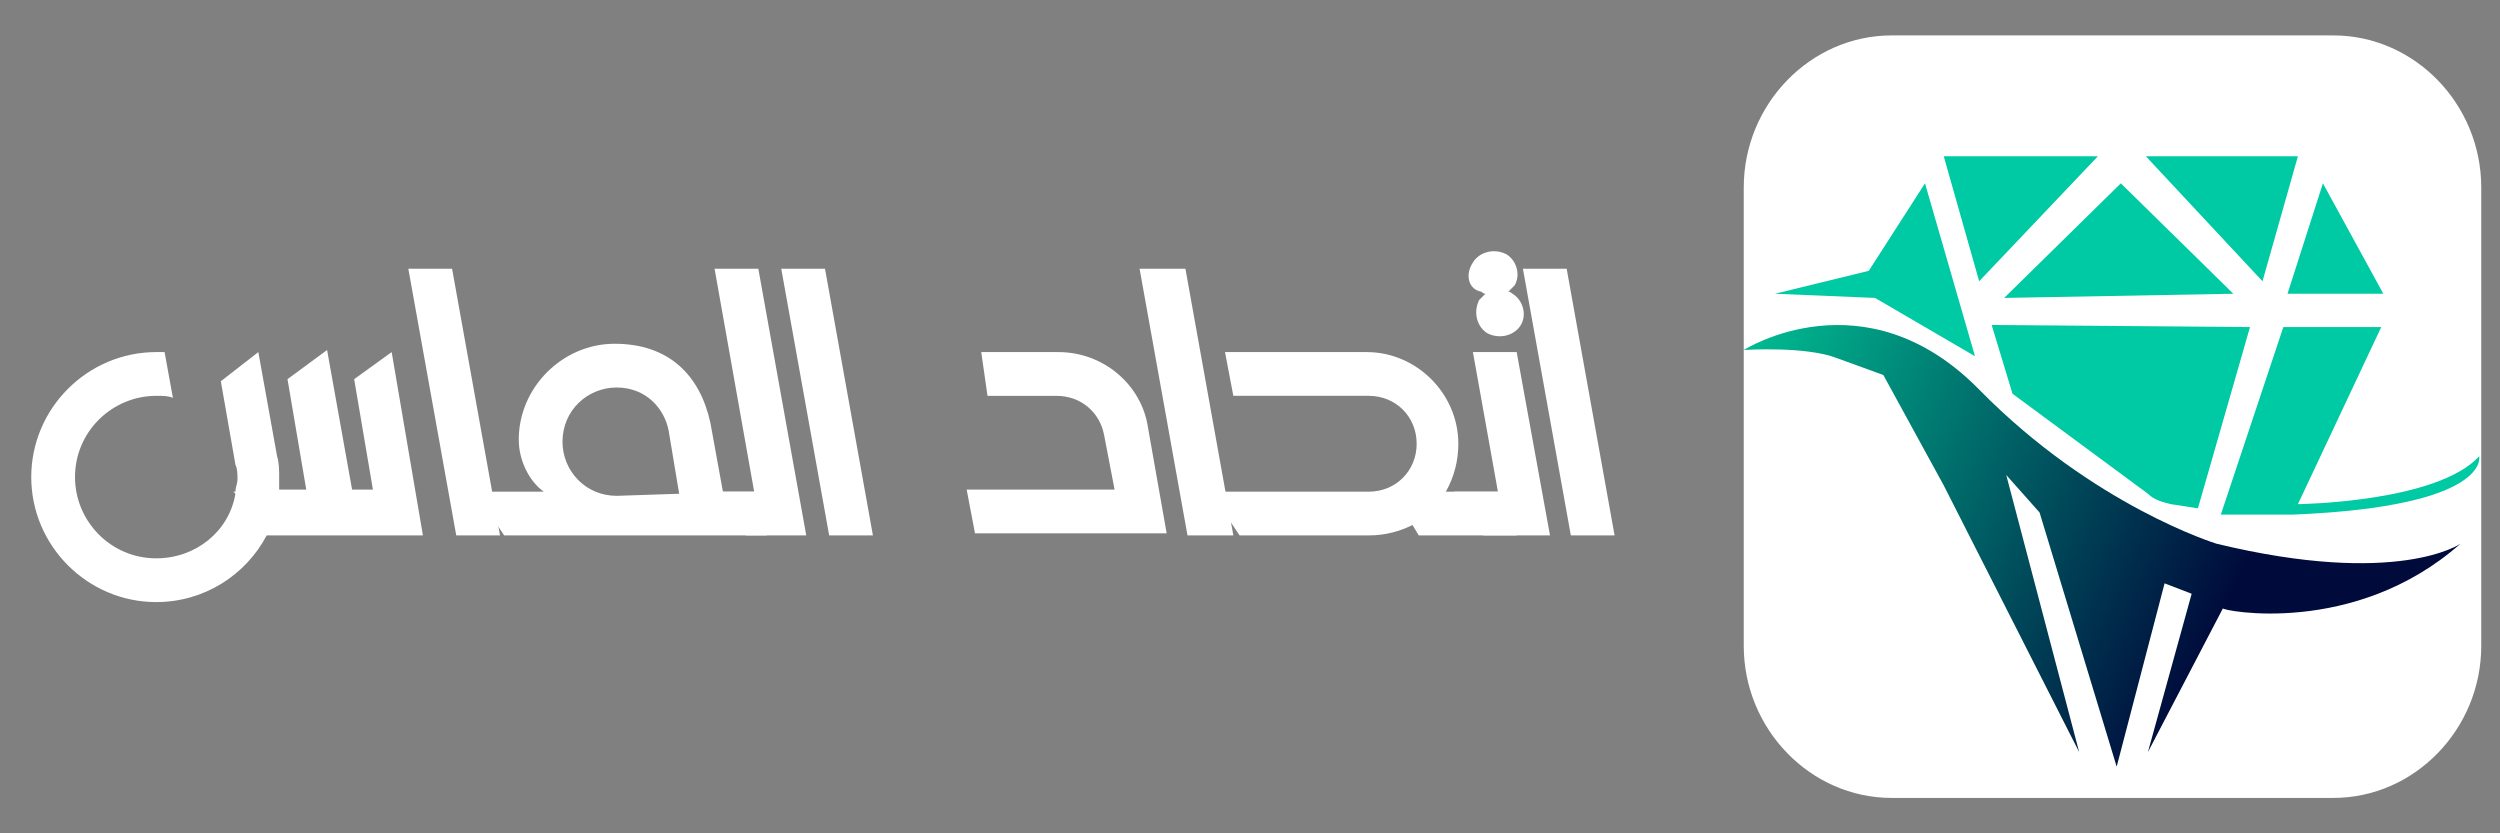 <?xml version="1.0" encoding="utf-8"?>
<!-- Generator: Adobe Illustrator 24.0.2, SVG Export Plug-In . SVG Version: 6.00 Build 0)  -->
<svg version="1.1" id="Layer_1" xmlns="http://www.w3.org/2000/svg" xmlns:xlink="http://www.w3.org/1999/xlink" x="0px" y="0px"
	 viewBox="0 0 120 40" style="enable-background:new 0 0 120 40;" xml:space="preserve">
<rect x="0" y="0" width="120" height="40" fill="#808080" stroke="none"/>
<style type="text/css">
	.st0{fill:#FFFFFF;}
	.st1{fill:url(#SVGID_1_);}
	.st2{fill:#00CAA4;}
	.st3{display:none;}
	.st4{display:inline;}
</style>
<path class="st0" d="M90.8,1.7h21.2c3.9,0,7.1,3.3,7.1,7.3v22c0,4-3.2,7.3-7.1,7.3H90.8c-3.9,0-7.1-3.3-7.1-7.3V9
	C83.7,5,86.9,1.7,90.8,1.7z"/>
<g id="OBJECTS">
	<g>
		
			<linearGradient id="SVGID_1_" gradientUnits="userSpaceOnUse" x1="82.89" y1="471.552" x2="106.615" y2="482.166" gradientTransform="matrix(1 0 0 1 0 -452.11)">
			<stop  offset="0" style="stop-color:#00B990"/>
			<stop  offset="1" style="stop-color:#000A3B"/>
		</linearGradient>
		<path class="st1" d="M118.1,26.1c0,0-3,2.1-11.7,0c0,0-5.9-1.8-11.4-7.4s-11.3-1.9-11.3-1.9s3-0.2,4.5,0.4l2.2,0.8l2.9,5.3
			l6.5,12.8l-3.5-13.3l1.6,1.8l3.7,12.2l2.3-8.8l1.3,0.5l-2.1,7.6l3.6-6.9C106.6,29.3,113,30.6,118.1,26.1z"/>
		<path class="st2" d="M119,21.9c0,0,0.6,2.4-8.9,2.8h-3.5l3-9h4.7l-4,8.5C110.4,24.2,117,24.1,119,21.9z"/>
		<polygon class="st2" points="111.5,8.8 114.4,14.1 109.8,14.1 		"/>
		<path class="st2" d="M108,15.7l-2.5,8.7l-1.3-0.2c-0.4-0.1-0.8-0.2-1.1-0.5l-6.5-4.8l-1-3.3L108,15.7L108,15.7L108,15.7z"/>
		<polygon class="st2" points="85.2,14.1 89.7,13 92.4,8.8 94.8,17.1 90,14.3 		"/>
		<polygon class="st2" points="93.3,7.5 95,13.5 100.7,7.5 		"/>
		<polygon class="st2" points="107.2,14.1 101.8,8.8 96.2,14.3 		"/>
		<polygon class="st2" points="108.6,13.5 103,7.5 110.3,7.5 		"/>
	</g>
</g>
<g class="st3">
	<path class="st4" d="M31.5,16.4l2,11.3h-7.6c-3.1,0-5.6-2.5-5.6-5.6s2.5-5.7,5.6-5.7C25.9,16.4,31.5,16.4,31.5,16.4z M30.3,25
		l-1.1-5.9h-3.4c-1.6,0-3,1.3-3,3c0,1.6,1.3,3,2.9,3h4.6V25z M23,12.9c0-0.8,0.7-1.5,1.5-1.5c0.6,0,1.1,0.3,1.3,0.8
		c0.2-0.5,0.7-0.8,1.3-0.8c0.8,0,1.5,0.6,1.5,1.5c0,0.8-0.6,1.5-1.5,1.5c-0.6,0-1.1-0.3-1.3-0.8c-0.2,0.5-0.7,0.8-1.3,0.8
		C23.6,14.4,23,13.7,23,12.9z"/>
	<path class="st4" d="M44.2,16.4l2,11.3H34L32,25h3l-1.2-6.8l2.4-1.7l1.5,8.6H39l-1.2-6.8l2.4-1.8l1.5,8.6H43l-1.2-6.8L44.2,16.4z"
		/>
	<path class="st4" d="M47.3,11.2l2.9,16.5h-2.7l-2.9-16.5C44.6,11.2,47.3,11.2,47.3,11.2z"/>
	<path class="st4" d="M66.7,27.7h-2.1l0,0h-14L48.8,25h4.3c-0.9-0.7-1.6-1.9-1.6-3.2c0-3.3,2.6-5.9,5.9-5.9c3.3,0,5.3,1.9,5.9,4.9
		l0.8,4.3h2.1L66.7,27.7z M61.4,25l-0.7-3.8c-0.2-1.4-1.4-2.7-3.2-2.7s-3.3,1.5-3.3,3.3s1.5,3.3,3.3,3.3L61.4,25z"/>
	<path class="st4" d="M66.3,11.2l2.9,16.5h-2.7l0,0h-1L63.7,25H66l-2.5-13.8H66.3z"/>
	<path class="st4" d="M70.4,11.2l2.9,16.5h-2.7l-2.9-16.5C67.7,11.2,70.4,11.2,70.4,11.2z"/>
</g>
<g>
	<path class="st0" d="M18.8,16.9l1.5,8.8h-7.5c-1,1.9-3,3.2-5.3,3.2c-3.3,0-6-2.7-6-6s2.7-6,6-6c0.1,0,0.3,0,0.4,0l0.4,2.2
		C8.1,19,7.8,19,7.5,19c-2.1,0-3.9,1.7-3.9,3.9c0,2.1,1.7,3.9,3.9,3.9c1.9,0,3.5-1.3,3.8-3.1l-0.1-0.1h0.1c0-0.2,0.1-0.4,0.1-0.6
		s0-0.5-0.1-0.7l-0.7-4l1.8-1.4l0.9,5c0.1,0.3,0.1,0.7,0.1,1c0,0.2,0,0.4,0,0.6h1.3l-0.9-5.3l1.9-1.4l1.2,6.7h1L17,18.2L18.8,16.9z"
		/>
	<path class="st0" d="M21.7,12.9L24,25.7h-2.1l-2.3-12.8C19.6,12.9,21.7,12.9,21.7,12.9z"/>
	<path class="st0" d="M36.8,25.7h-1.7l0,0H24.2l-1.4-2.1h3.3c-0.7-0.5-1.2-1.5-1.2-2.5c0-2.5,2.1-4.6,4.6-4.6c2.6,0,4.1,1.5,4.6,3.8
		l0.6,3.3h1.7L36.8,25.7z M32.6,23.7l-0.5-3c-0.2-1.1-1.1-2.1-2.5-2.1c-1.4,0-2.6,1.1-2.6,2.6c0,1.4,1.1,2.6,2.6,2.6L32.6,23.7z"/>
	<path class="st0" d="M36.4,12.9l2.3,12.8h-2.1l0,0h-0.8l-1.4-2.1h1.8l-1.9-10.7C34.3,12.9,36.4,12.9,36.4,12.9z"/>
	<path class="st0" d="M39.6,12.9l2.3,12.8h-2.1l-2.3-12.8C37.5,12.9,39.6,12.9,39.6,12.9z"/>
	<path class="st0" d="M47.1,16.9h3.7c2.2,0,4,1.6,4.3,3.6l0.9,5.1h-9.2l-0.4-2.1h7.1L53,20.9c-0.2-1.1-1.1-1.9-2.3-1.9h-3.3
		L47.1,16.9z"/>
	<path class="st0" d="M56.9,12.9l2.3,12.8H57l-2.3-12.8C54.7,12.9,56.9,12.9,56.9,12.9z"/>
	<path class="st0" d="M72.8,25.7h-4.7l-0.3-0.5c-0.6,0.3-1.3,0.5-2.1,0.5h-6.2l-1.4-2.1h7.6c1.3,0,2.3-1,2.3-2.3S67,19,65.7,19h-6.5
		l-0.4-2.1h6.8c2.4,0,4.4,2,4.4,4.4c0,0.8-0.2,1.6-0.6,2.3h3L72.8,25.7z"/>
	<path class="st0" d="M72.8,16.9l1.6,8.8h-2.1l0,0h-1.1l-1.4-2.1h2.1l-1.2-6.7C70.7,16.9,72.8,16.9,72.8,16.9z M70.7,12.6
		c0.3-0.5,1-0.7,1.6-0.4c0.5,0.3,0.7,1,0.4,1.5c-0.1,0.1-0.2,0.2-0.3,0.3c0.1,0,0.2,0.1,0.2,0.1c0.5,0.3,0.7,1,0.4,1.5
		c-0.3,0.5-1,0.7-1.6,0.4c-0.5-0.3-0.7-1-0.4-1.6c0.1-0.1,0.2-0.2,0.3-0.3c-0.1,0-0.2-0.1-0.2-0.1C70.5,13.9,70.3,13.2,70.7,12.6z"
		/>
	<path class="st0" d="M75.2,12.9l2.3,12.8h-2.1l-2.3-12.8C73.1,12.9,75.2,12.9,75.2,12.9z"/>
</g>
</svg>
